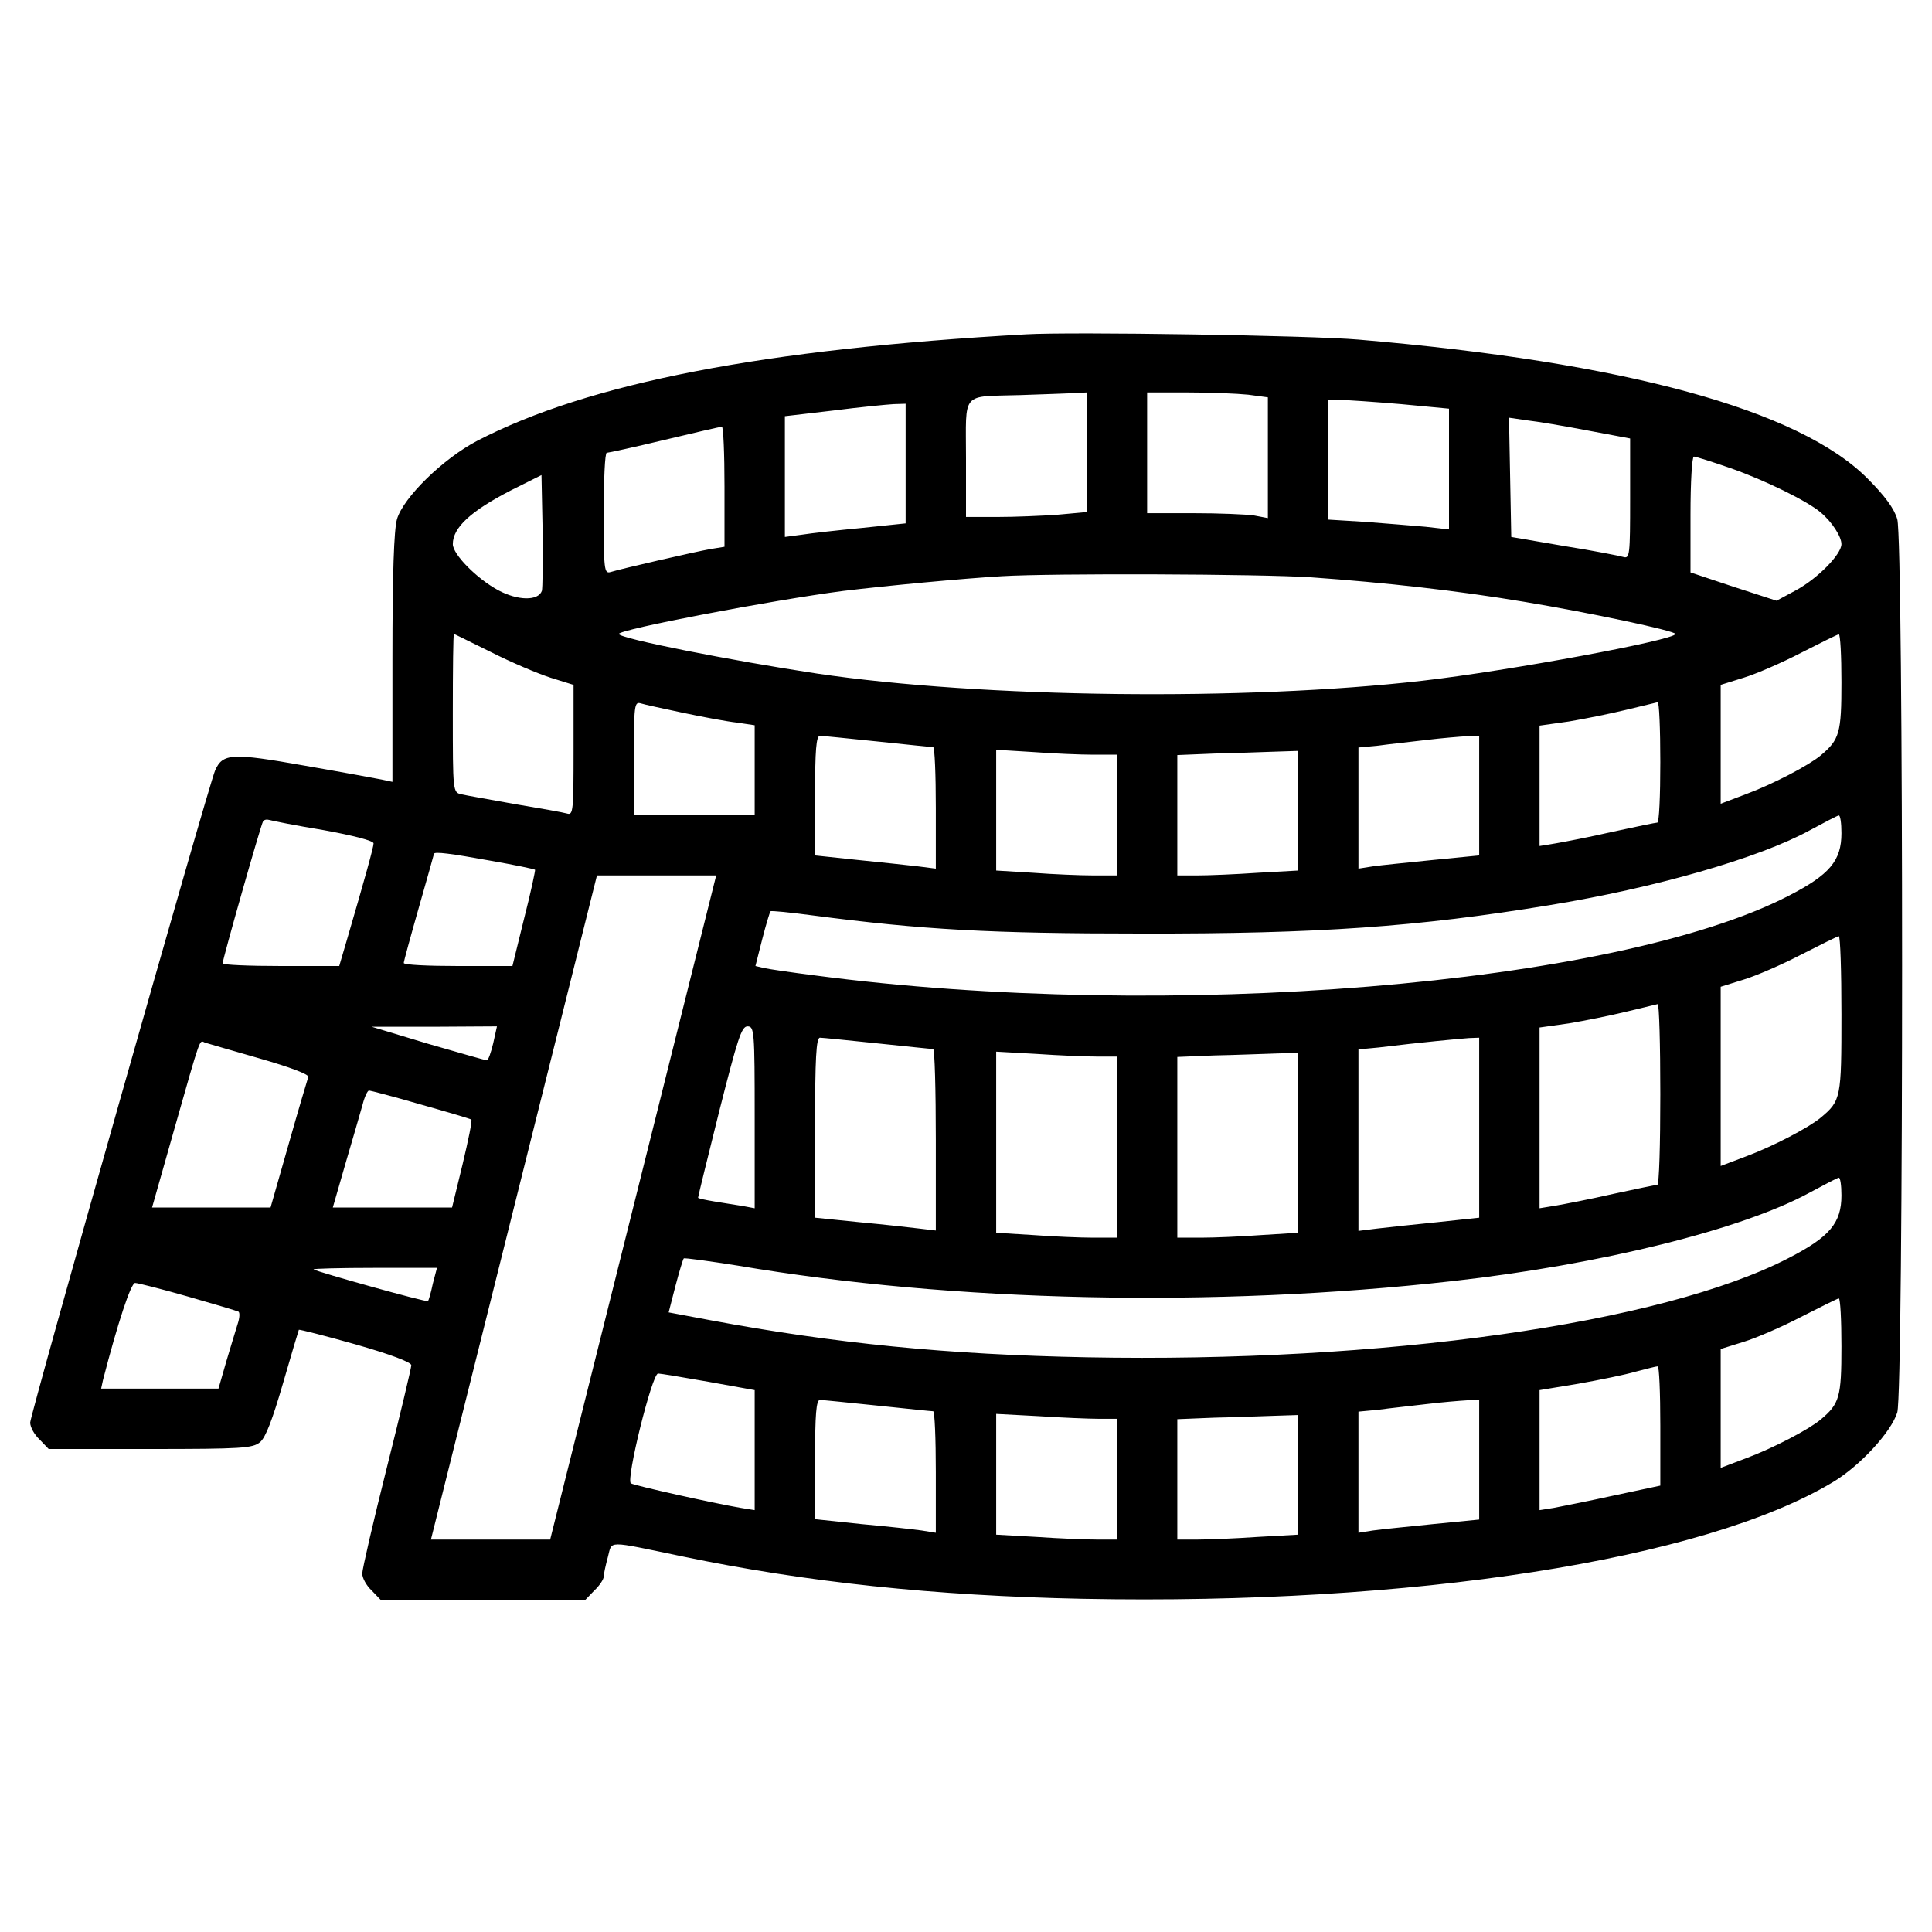 <?xml version="1.0" standalone="no"?>
<!DOCTYPE svg PUBLIC "-//W3C//DTD SVG 20010904//EN"
 "http://www.w3.org/TR/2001/REC-SVG-20010904/DTD/svg10.dtd">
<svg version="1.0" xmlns="http://www.w3.org/2000/svg"
 width="512pt" height="512pt" viewBox="0 0 512 512"
 preserveAspectRatio="xMidYMid meet">

<g transform="translate(0,512) scale(0.1,-0.1)"
fill="#000000" stroke="none">
<path d="M2720 4234 c-697 -39 -1160 -129 -1455 -282 -90 -47 -196 -150 -213
-208 -8 -29 -12 -143 -12 -368 l0 -328 -28 6 c-15 3 -107 20 -205 37 -192 34
-217 33 -237 -13 -18 -42 -490 -1707 -490 -1728 0 -12 11 -32 25 -45 l24 -25
269 0 c242 0 272 2 291 18 15 12 33 60 61 156 22 76 41 140 42 142 2 1 70 -16
151 -39 91 -26 147 -47 147 -55 0 -7 -29 -129 -65 -272 -36 -143 -65 -269 -65
-280 0 -12 11 -32 25 -45 l24 -25 271 0 271 0 24 25 c14 13 25 30 25 37 0 7 5
30 11 52 12 44 -8 44 199 1 327 -68 665 -104 1060 -112 873 -17 1644 103 1987
309 72 43 155 133 171 185 17 58 17 2307 0 2367 -8 28 -33 62 -78 107 -181
183 -643 309 -1350 369 -126 11 -760 21 -880 14z m160 -313 l0 -158 -77 -7
c-42 -3 -114 -6 -160 -6 l-83 0 0 155 c0 181 -15 163 145 168 55 2 117 4 138
5 l37 2 0 -159z m428 153 l52 -7 0 -160 0 -160 -37 7 c-21 3 -93 6 -160 6
l-123 0 0 160 0 160 108 0 c59 0 131 -3 160 -6z m405 -25 l127 -12 0 -160 0
-160 -62 7 c-35 3 -107 9 -160 13 l-98 6 0 159 0 158 33 0 c17 0 89 -5 160
-11z m-1313 -158 l0 -158 -115 -12 c-63 -6 -135 -14 -160 -18 l-45 -6 0 160 0
160 128 15 c70 9 142 16 160 17 l32 1 0 -159z m1808 88 l112 -21 0 -160 c0
-149 -1 -159 -18 -154 -10 3 -81 17 -157 29 l-140 24 -3 158 -3 158 48 -7 c27
-3 99 -15 161 -27z m-2288 -149 l0 -159 -37 -6 c-40 -7 -236 -52 -265 -61 -17
-5 -18 7 -18 155 0 89 3 161 8 161 4 0 73 15 152 34 80 19 148 35 153 35 4 1
7 -71 7 -159z m2667 49 c91 -32 203 -87 238 -117 30 -25 55 -64 55 -84 0 -27
-63 -91 -120 -122 l-52 -28 -114 37 -114 38 0 153 c0 87 4 154 9 154 5 0 49
-14 98 -31z m-3151 -325 c-10 -27 -64 -26 -116 2 -57 31 -120 95 -120 122 0
44 48 88 155 143 l80 40 3 -147 c1 -82 0 -154 -2 -160z m2039 36 c197 -14 386
-35 565 -65 175 -29 400 -77 400 -85 0 -16 -443 -98 -670 -124 -469 -54 -1167
-46 -1605 19 -225 34 -525 93 -525 105 0 12 409 90 595 114 116 14 317 33 420
39 130 8 686 6 820 -3z m-2174 -198 c53 -27 124 -57 158 -68 l61 -19 0 -173
c0 -160 -1 -173 -17 -168 -10 3 -72 14 -138 25 -66 12 -130 23 -142 26 -23 5
-23 6 -23 215 0 116 1 210 3 210 1 0 45 -22 98 -48z m3579 -80 c0 -135 -5
-152 -55 -194 -31 -26 -126 -76 -199 -103 l-66 -25 0 158 0 157 61 19 c33 10
102 40 152 66 51 26 95 48 100 49 4 0 7 -56 7 -127z m-3070 -81 c52 -11 116
-23 143 -26 l47 -7 0 -119 0 -119 -160 0 -160 0 0 151 c0 139 1 150 18 145 9
-3 60 -14 112 -25z m2590 -131 c0 -88 -3 -160 -8 -160 -4 0 -57 -11 -117 -24
-61 -14 -129 -27 -152 -31 l-43 -7 0 159 0 160 78 11 c42 7 111 21 152 31 41
10 78 19 83 20 4 1 7 -71 7 -159z m-2075 55 c77 -8 143 -15 148 -15 4 0 7 -72
7 -161 l0 -161 -47 6 c-27 3 -99 11 -160 17 l-113 12 0 159 c0 120 3 158 13
158 6 0 75 -7 152 -15z m1595 -144 l0 -158 -122 -12 c-68 -7 -140 -14 -160
-17 l-38 -6 0 160 0 161 53 5 c28 4 86 10 127 15 41 5 90 9 108 10 l32 1 0
-159z m-1022 109 l62 0 0 -160 0 -160 -62 0 c-35 0 -107 3 -160 7 l-98 6 0
160 0 160 98 -6 c53 -4 125 -7 160 -7z m542 -148 l0 -159 -107 -6 c-58 -4
-130 -7 -160 -7 l-53 0 0 160 0 159 98 4 c53 1 125 4 160 5 l62 2 0 -158z
m1440 -60 c0 -73 -31 -110 -140 -166 -459 -237 -1648 -334 -2580 -211 -63 8
-125 17 -137 20 l-21 5 18 71 c10 39 20 72 22 74 2 2 52 -3 112 -11 291 -38
470 -48 871 -48 470 -1 732 18 1080 75 282 46 556 125 690 198 39 21 73 39 78
40 4 0 7 -20 7 -47z m-4022 8 c77 -14 132 -28 132 -35 0 -10 -23 -93 -71 -257
l-20 -68 -154 0 c-85 0 -155 3 -155 7 0 11 101 366 107 376 3 5 10 6 17 4 6
-2 71 -15 144 -27z m442 -81 c63 -11 116 -22 118 -24 1 -1 -11 -59 -29 -129
l-31 -126 -144 0 c-79 0 -144 3 -144 8 0 4 18 70 40 147 22 77 40 141 40 142
0 7 45 1 150 -18z m378 -919 l-220 -880 -158 0 -158 0 220 880 220 880 158 0
158 0 -220 -880z m3202 512 c0 -222 -1 -229 -55 -274 -31 -26 -126 -76 -199
-103 l-66 -25 0 238 0 237 61 19 c33 10 102 40 152 66 51 26 95 48 100 49 4 0
7 -92 7 -207z m-480 -212 c0 -132 -3 -240 -8 -240 -4 0 -57 -11 -117 -24 -61
-14 -129 -27 -152 -31 l-43 -7 0 239 0 240 78 11 c42 7 111 21 152 31 41 10
78 19 83 20 4 1 7 -107 7 -239z m-3093 135 c-6 -25 -13 -45 -17 -45 -3 0 -73
20 -156 44 l-149 45 166 0 166 1 -10 -45z m693 -196 l0 -241 -32 6 c-18 3 -52
8 -75 12 -24 4 -43 8 -43 10 0 3 25 105 56 229 49 193 59 225 75 225 18 0 19
-12 19 -241z m325 196 c77 -8 143 -15 148 -15 4 0 7 -108 7 -241 l0 -240 -42
5 c-24 3 -96 11 -160 17 l-118 12 0 239 c0 184 3 238 13 238 6 0 75 -7 152
-15z m1595 -223 l0 -239 -112 -12 c-62 -6 -134 -14 -160 -17 l-48 -6 0 240 0
241 53 5 c115 14 213 23 240 25 l27 1 0 -238z m-3232 183 c80 -23 131 -42 129
-49 -2 -6 -26 -86 -52 -178 l-48 -168 -157 0 -157 0 59 208 c72 253 66 235 81
229 6 -2 72 -21 145 -42z m2219 5 l53 0 0 -240 0 -240 -62 0 c-35 0 -107 3
-160 7 l-98 6 0 240 0 240 107 -6 c58 -4 130 -7 160 -7z m533 -228 l0 -239
-97 -6 c-54 -4 -126 -7 -160 -7 l-63 0 0 240 0 239 98 4 c53 1 125 4 160 5
l62 2 0 -238z m-2325 101 c71 -20 132 -38 134 -40 3 -2 -8 -55 -23 -118 l-28
-115 -158 0 -158 0 34 118 c19 64 39 134 45 155 5 20 13 37 17 37 3 0 65 -16
137 -37z m3765 -241 c0 -73 -31 -110 -140 -166 -336 -174 -1077 -278 -1860
-263 -369 7 -669 37 -996 98 l-112 21 18 70 c10 38 20 71 22 73 2 2 67 -7 143
-19 571 -97 1263 -112 1895 -41 393 44 767 137 945 234 39 21 73 39 78 40 4 0
7 -20 7 -47z m-3733 -234 c-5 -24 -11 -45 -13 -46 -3 -4 -296 78 -303 84 -2 2
70 4 161 4 l166 0 -11 -42z m-649 -34 c70 -20 130 -38 134 -40 4 -3 3 -17 -2
-32 -5 -15 -18 -60 -30 -99 l-21 -73 -156 0 -155 0 5 23 c39 151 74 257 85
257 7 0 70 -16 140 -36z m4382 -132 c0 -135 -5 -152 -55 -194 -31 -26 -126
-76 -199 -103 l-66 -25 0 158 0 157 61 19 c33 10 102 40 152 66 51 26 95 48
100 49 4 0 7 -56 7 -127z m-480 -210 l0 -159 -122 -26 c-68 -15 -140 -29 -160
-33 l-38 -6 0 159 0 159 103 17 c56 10 125 24 152 32 28 7 53 14 58 14 4 1 7
-70 7 -157z m-2522 116 l122 -22 0 -159 0 -159 -37 6 c-76 13 -281 59 -291 65
-14 8 56 291 72 291 6 0 66 -10 134 -22z m447 -63 c77 -8 143 -15 148 -15 4 0
7 -72 7 -161 l0 -161 -37 6 c-21 3 -93 11 -160 17 l-123 13 0 158 c0 120 3
158 13 158 6 0 75 -7 152 -15z m1595 -144 l0 -158 -122 -12 c-68 -7 -140 -14
-160 -17 l-38 -6 0 160 0 161 53 5 c28 4 86 10 127 15 41 5 90 9 108 10 l32 1
0 -159z m-1007 109 l47 0 0 -160 0 -160 -53 0 c-30 0 -102 3 -160 7 l-107 6 0
160 0 160 113 -6 c61 -4 133 -7 160 -7z m527 -148 l0 -159 -107 -6 c-58 -4
-130 -7 -160 -7 l-53 0 0 160 0 159 98 4 c53 1 125 4 160 5 l62 2 0 -158z"/>
</g>
</svg>
